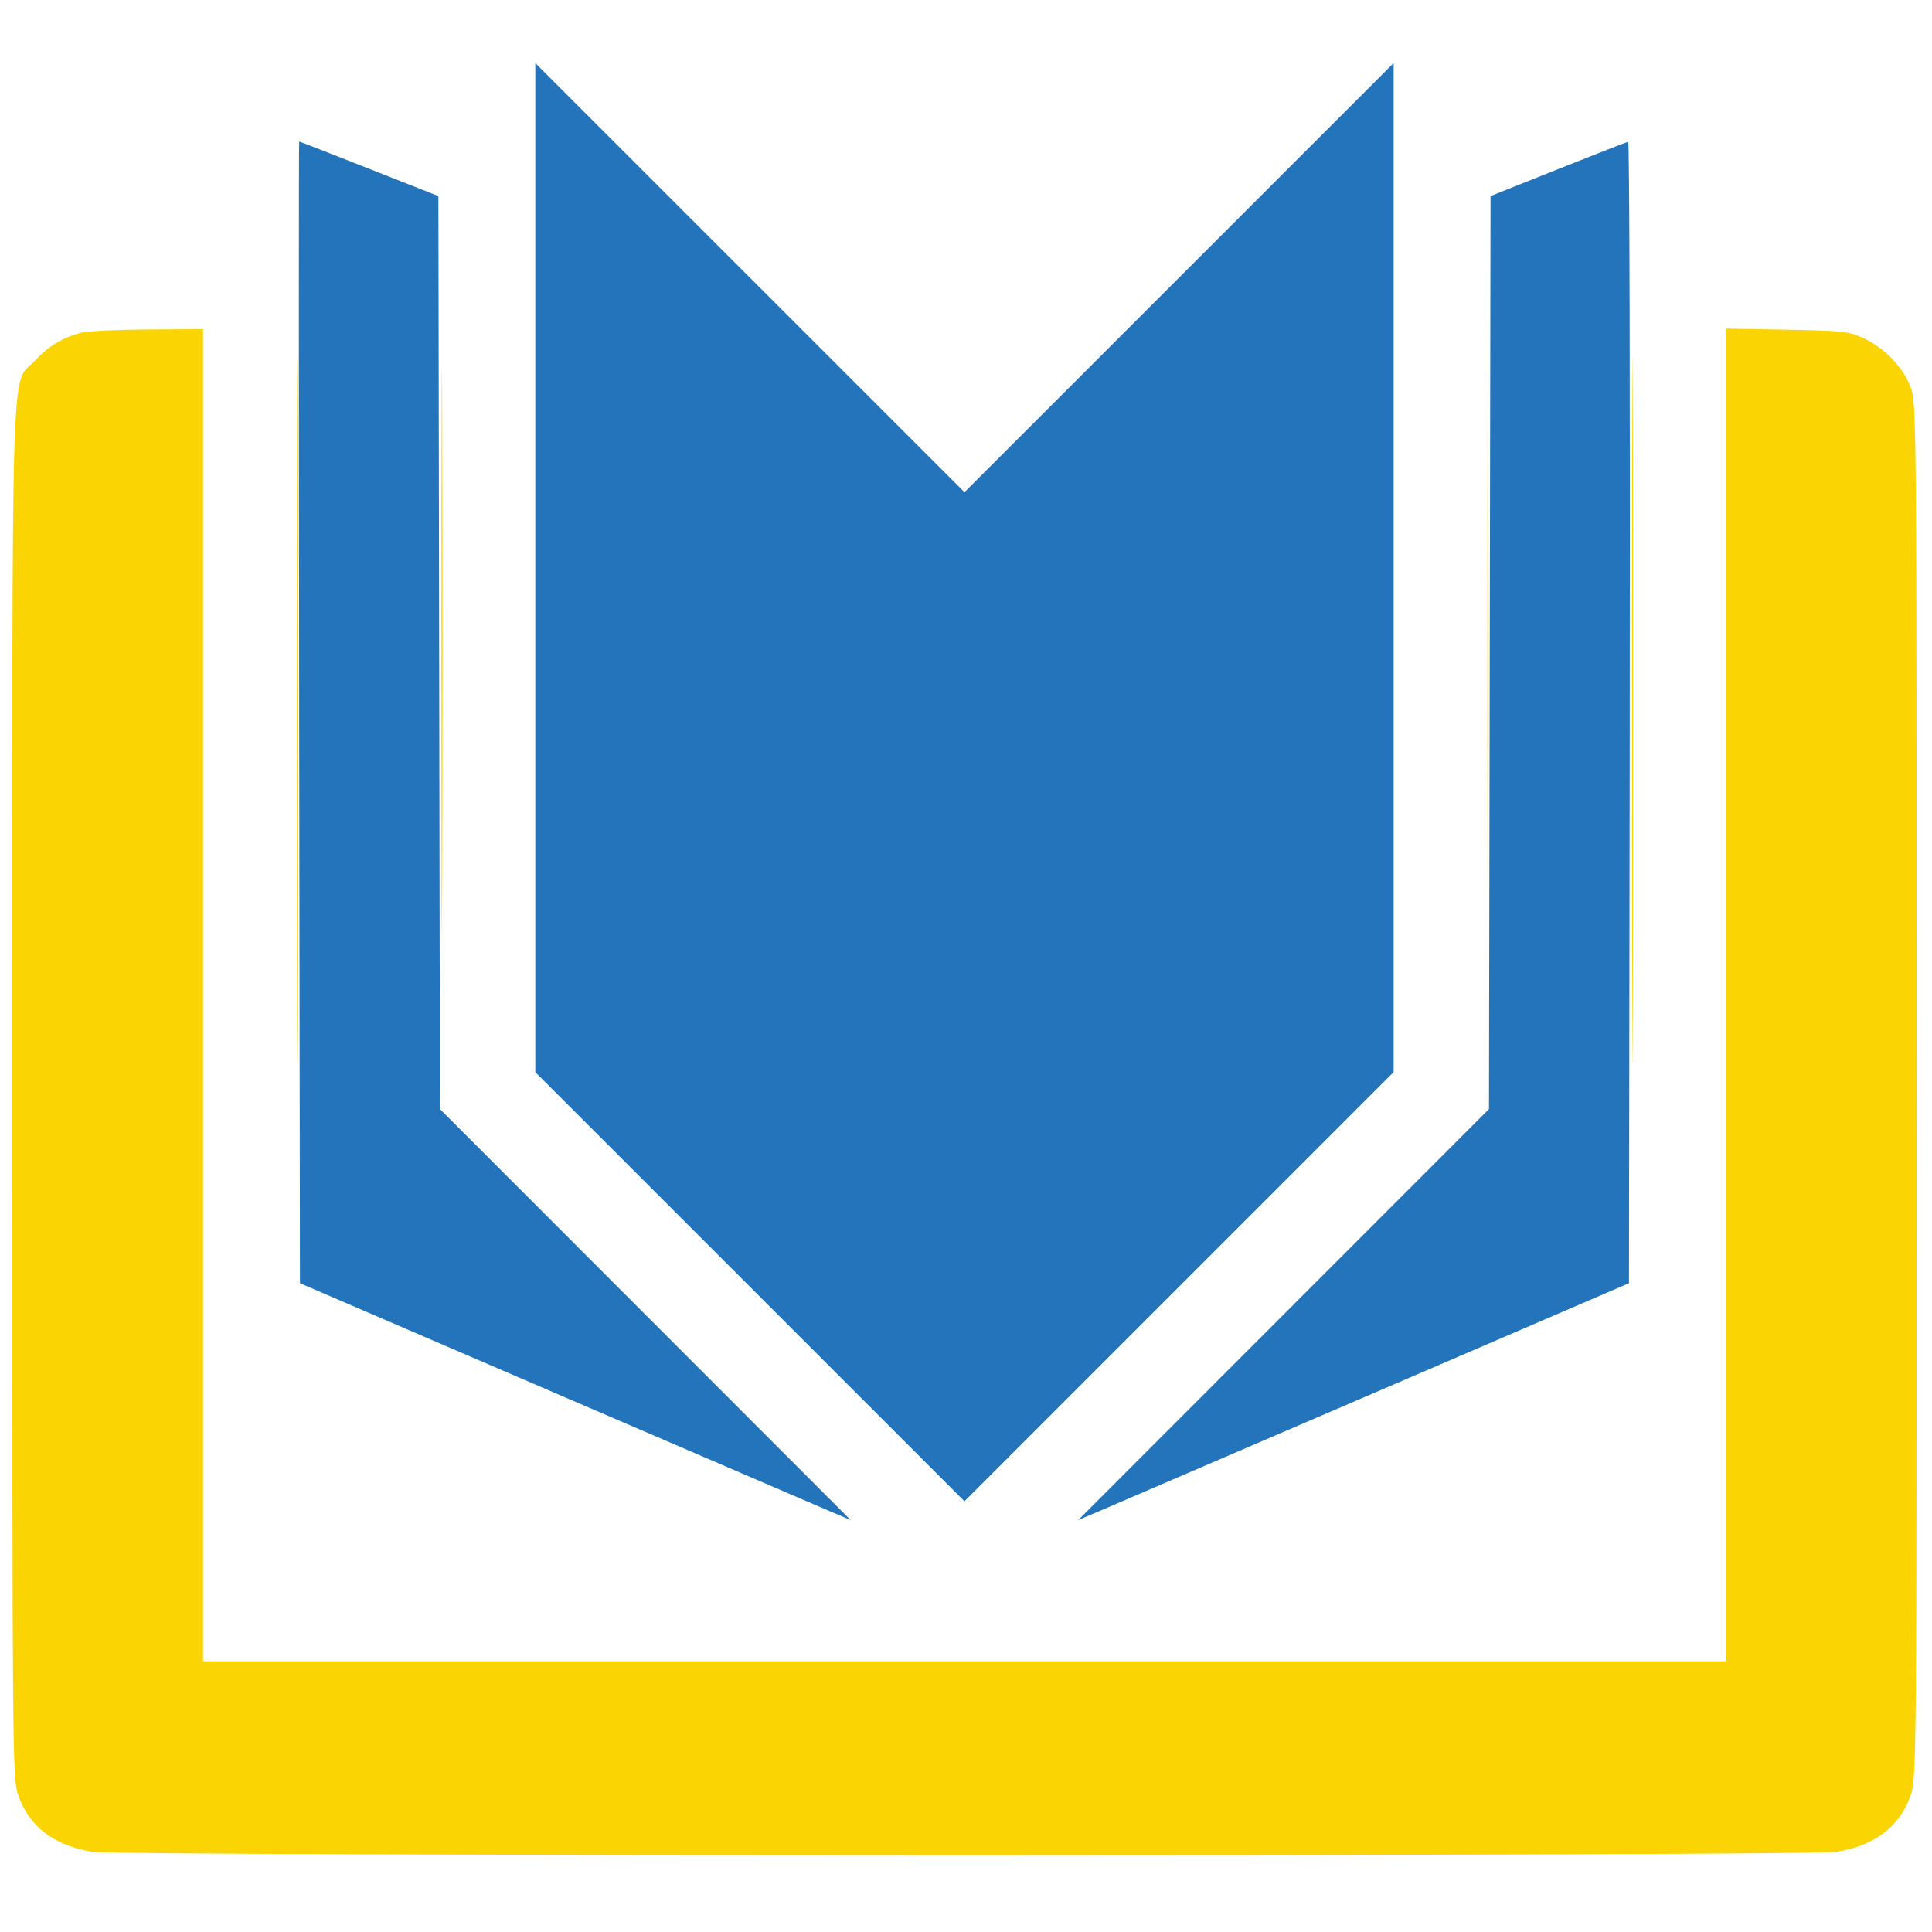 <svg xmlns="http://www.w3.org/2000/svg" width="628" height="628" viewBox="0 0 628 628" version="1.1"><path d="M 96.490 231 C 96.490 333.575, 96.607 375.537, 96.750 324.250 C 96.893 272.962, 96.893 189.037, 96.750 137.750 C 96.607 86.462, 96.490 128.425, 96.490 231 M 530.490 231 C 530.490 333.575, 530.607 375.537, 530.750 324.250 C 530.893 272.962, 530.893 189.037, 530.750 137.750 C 530.607 86.462, 530.490 128.425, 530.490 231 M 143.487 212.500 C 143.487 294.450, 143.605 327.827, 143.750 286.672 C 143.894 245.516, 143.894 178.466, 143.750 137.672 C 143.605 96.877, 143.487 130.550, 143.487 212.500 M 483.487 212.500 C 483.487 294.450, 483.605 327.827, 483.750 286.672 C 483.894 245.516, 483.894 178.466, 483.750 137.672 C 483.605 96.877, 483.487 130.550, 483.487 212.500 M 26.734 108.088 C 20.730 109.503, 15.722 112.493, 11.272 117.321 C 3.384 125.878, 4 105.722, 4 355.206 C 4 575.333, 4.024 578.119, 5.996 583.729 C 9.522 593.760, 17.669 599.939, 30 601.934 C 39.082 603.402, 587.918 603.402, 597 601.934 C 609.331 599.939, 617.478 593.760, 621.004 583.729 C 622.976 578.119, 623 575.333, 623 354.562 C 623 133.881, 622.975 131.008, 621.010 125.755 C 618.598 119.309, 612.443 112.983, 605.500 109.813 C 600.941 107.732, 598.757 107.499, 580.750 107.175 L 561 106.819 561 323.410 L 561 540 313.500 540 L 66 540 66 323.500 L 66 107 48.250 107.100 C 38.487 107.156, 28.806 107.600, 26.734 108.088" stroke="none" fill="#fbd404" fill-rule="evenodd"/><path d="M 174 184.505 L 174 348.505 243.753 418.253 L 313.505 488 383.253 418.247 L 453 348.495 453 184.498 L 453 20.502 383.252 90.250 L 313.504 159.998 243.752 90.252 L 174 20.505 174 184.505 M 97.247 231.552 L 97.500 417.105 180 452.628 C 225.375 472.166, 265.650 489.486, 269.500 491.116 L 276.500 494.080 209.753 427.290 L 143.006 360.500 142.753 212.119 L 142.500 63.739 120.006 54.869 C 107.634 49.991, 97.395 46, 97.253 46 C 97.111 46, 97.108 129.499, 97.247 231.552 M 506.500 54.960 L 484.500 63.733 484.247 212.116 L 483.994 360.500 417.247 427.290 L 350.500 494.080 357.500 491.116 C 361.350 489.486, 401.625 472.166, 447 452.628 L 529.500 417.105 529.753 231.552 C 529.892 129.499, 529.667 46.042, 529.253 46.093 C 528.839 46.145, 518.600 50.134, 506.500 54.960" stroke="none" fill="#2474bc" fill-rule="evenodd"/></svg>

